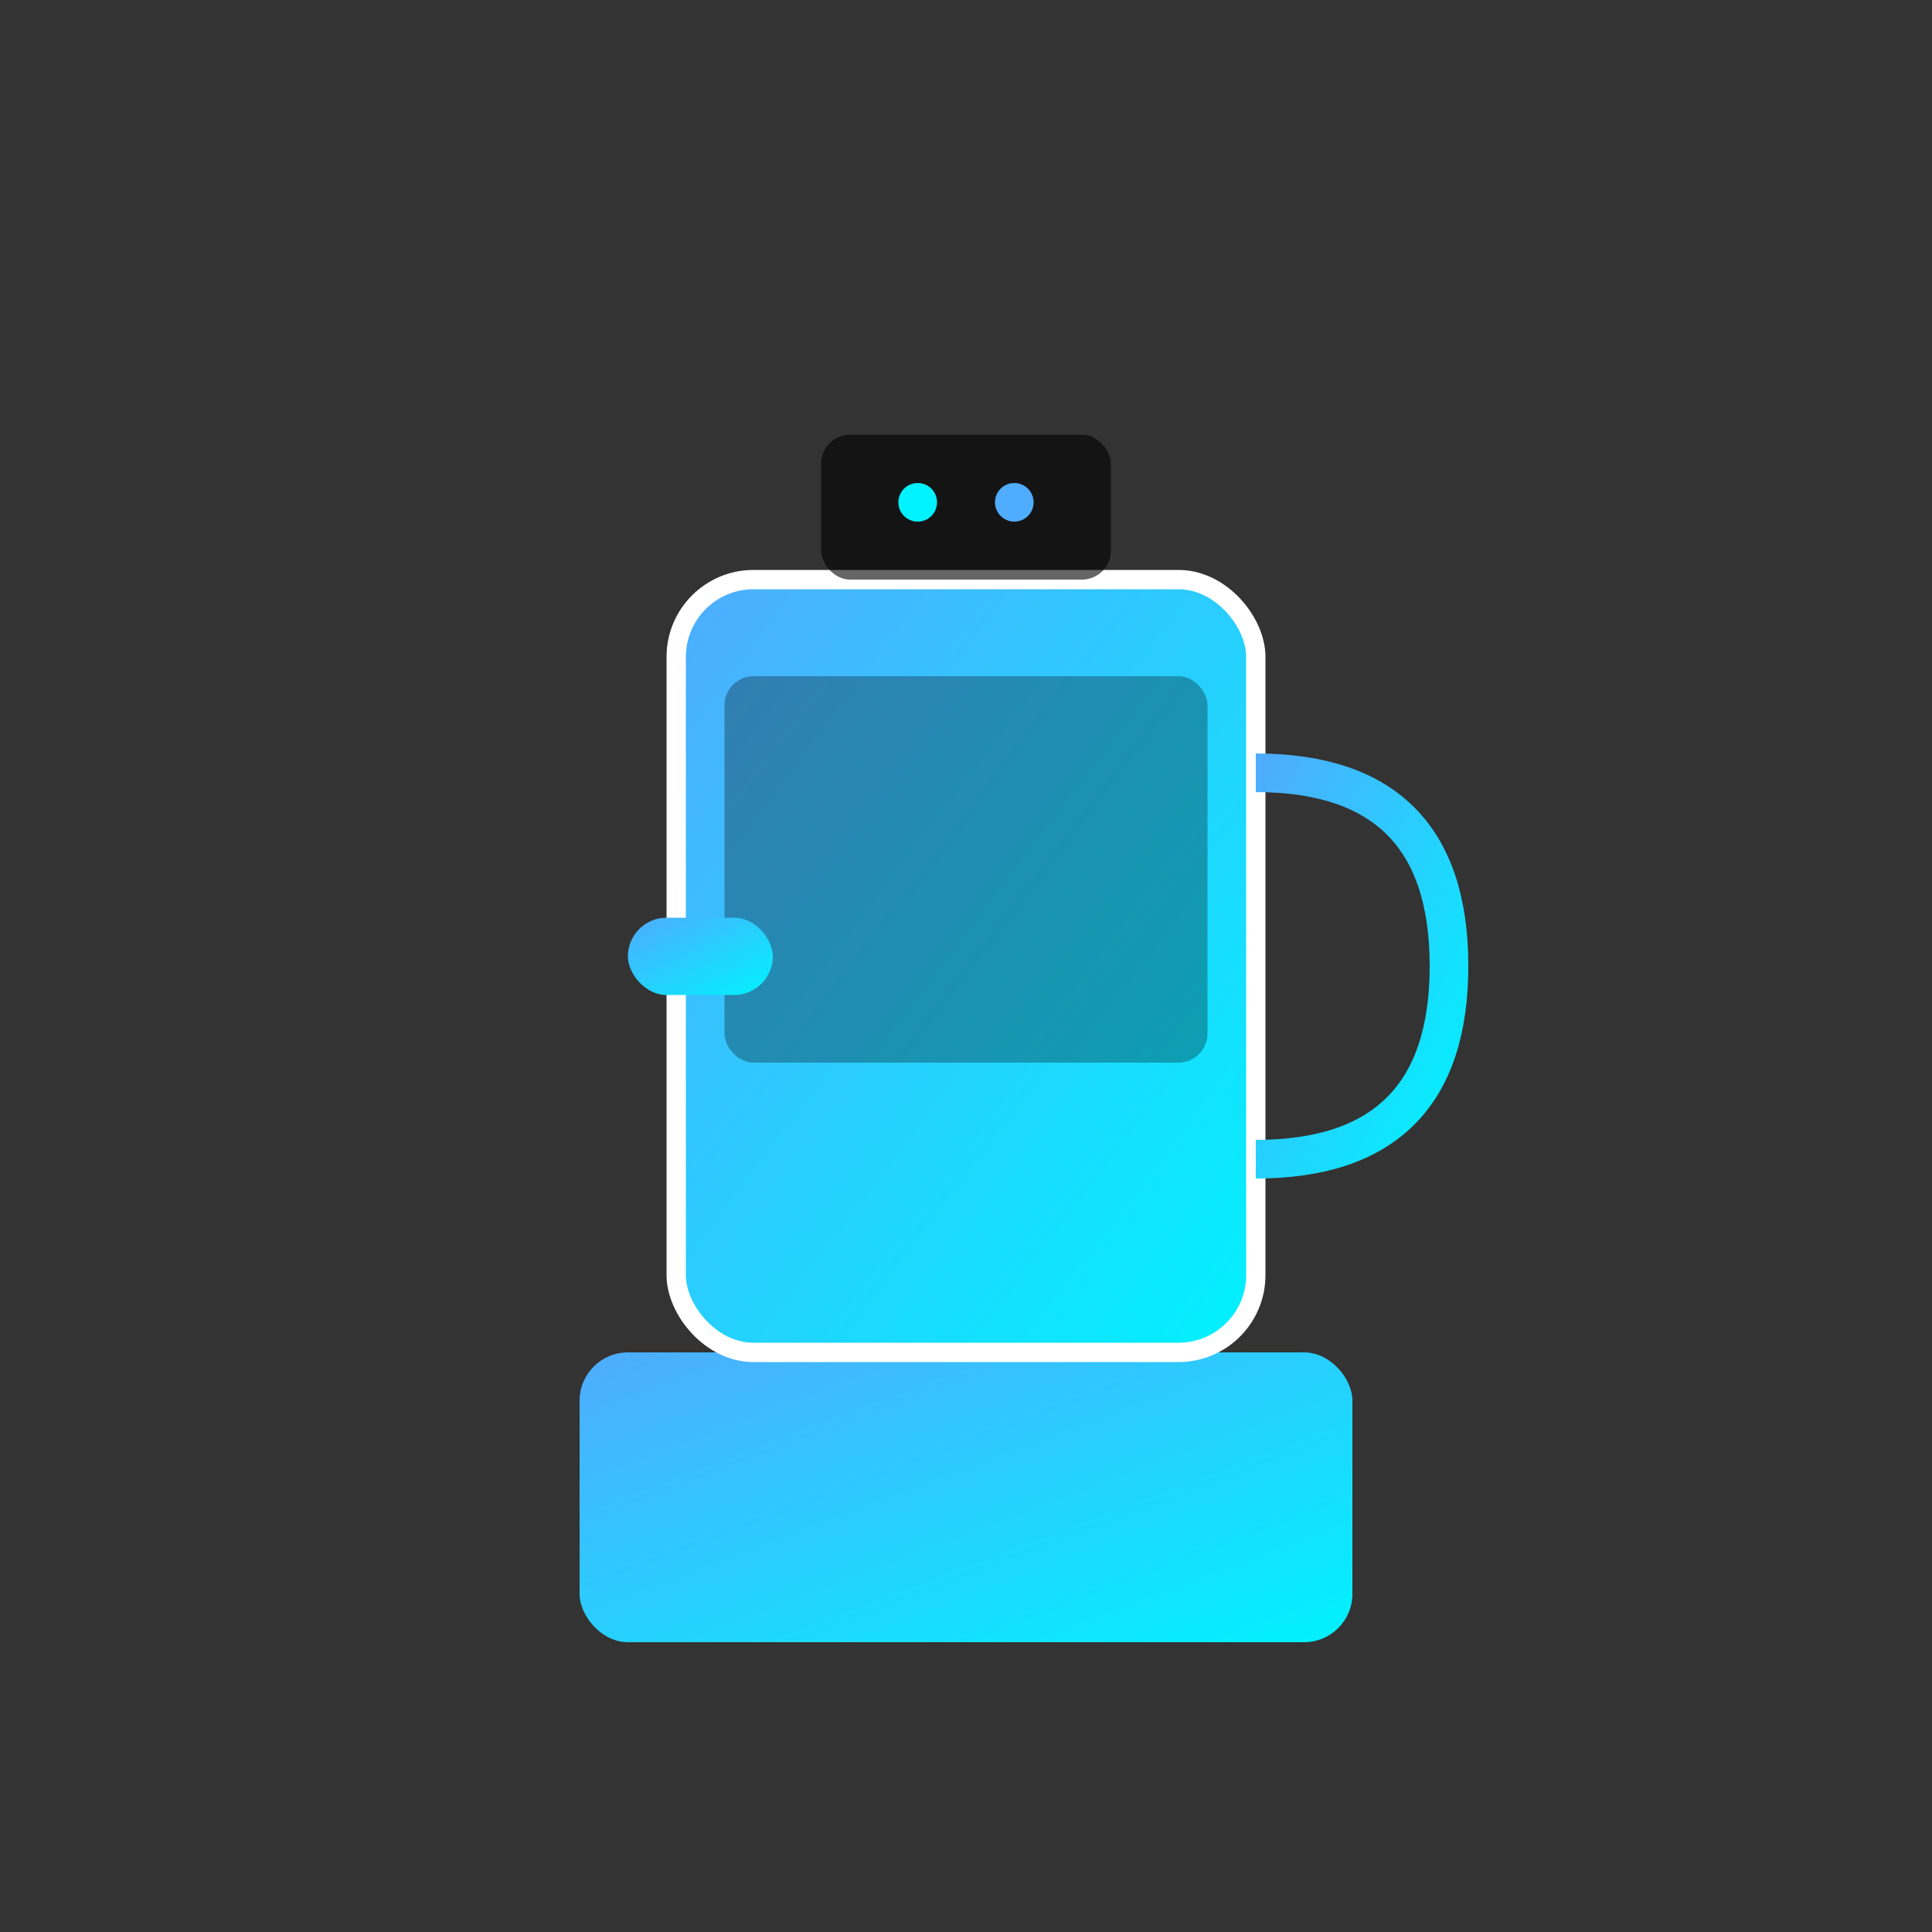 <!-- Coffee Maker SVG -->
<svg class="product-svg" xmlns="http://www.w3.org/2000/svg" viewBox="0 0 200 200">
  <rect x="0" y="0" width="200" height="200" fill="#333333" stroke="none"/>
  <defs>
    <linearGradient id="coffeeGradient" x1="0%" y1="0%" x2="100%" y2="100%">
      <stop offset="0%" style="stop-color:#4facfe;stop-opacity:1" />
      <stop offset="100%" style="stop-color:#00f2fe;stop-opacity:1" />
    </linearGradient>
  </defs>
  <!-- Base -->
  <rect x="60" y="140" width="80" height="30" rx="5" fill="url(#coffeeGradient)"/>
  <!-- Main body -->
  <rect x="70" y="60" width="60" height="80" rx="8" fill="url(#coffeeGradient)" stroke="#fff" stroke-width="2"/>
  <!-- Water reservoir -->
  <rect x="75" y="70" width="50" height="40" rx="3" fill="#000" opacity="0.3"/>
  <!-- Handle -->
  <path d="M 130 80 Q 150 80 150 100 Q 150 120 130 120" stroke="url(#coffeeGradient)" stroke-width="4" fill="none"/>
  <!-- Spout -->
  <rect x="65" y="95" width="15" height="8" rx="4" fill="url(#coffeeGradient)"/>
  <!-- Control panel -->
  <rect x="85" y="45" width="30" height="15" rx="3" fill="#000" opacity="0.6"/>
  <circle cx="95" cy="52" r="2" fill="#00f2fe"/>
  <circle cx="105" cy="52" r="2" fill="#4facfe"/>
</svg>